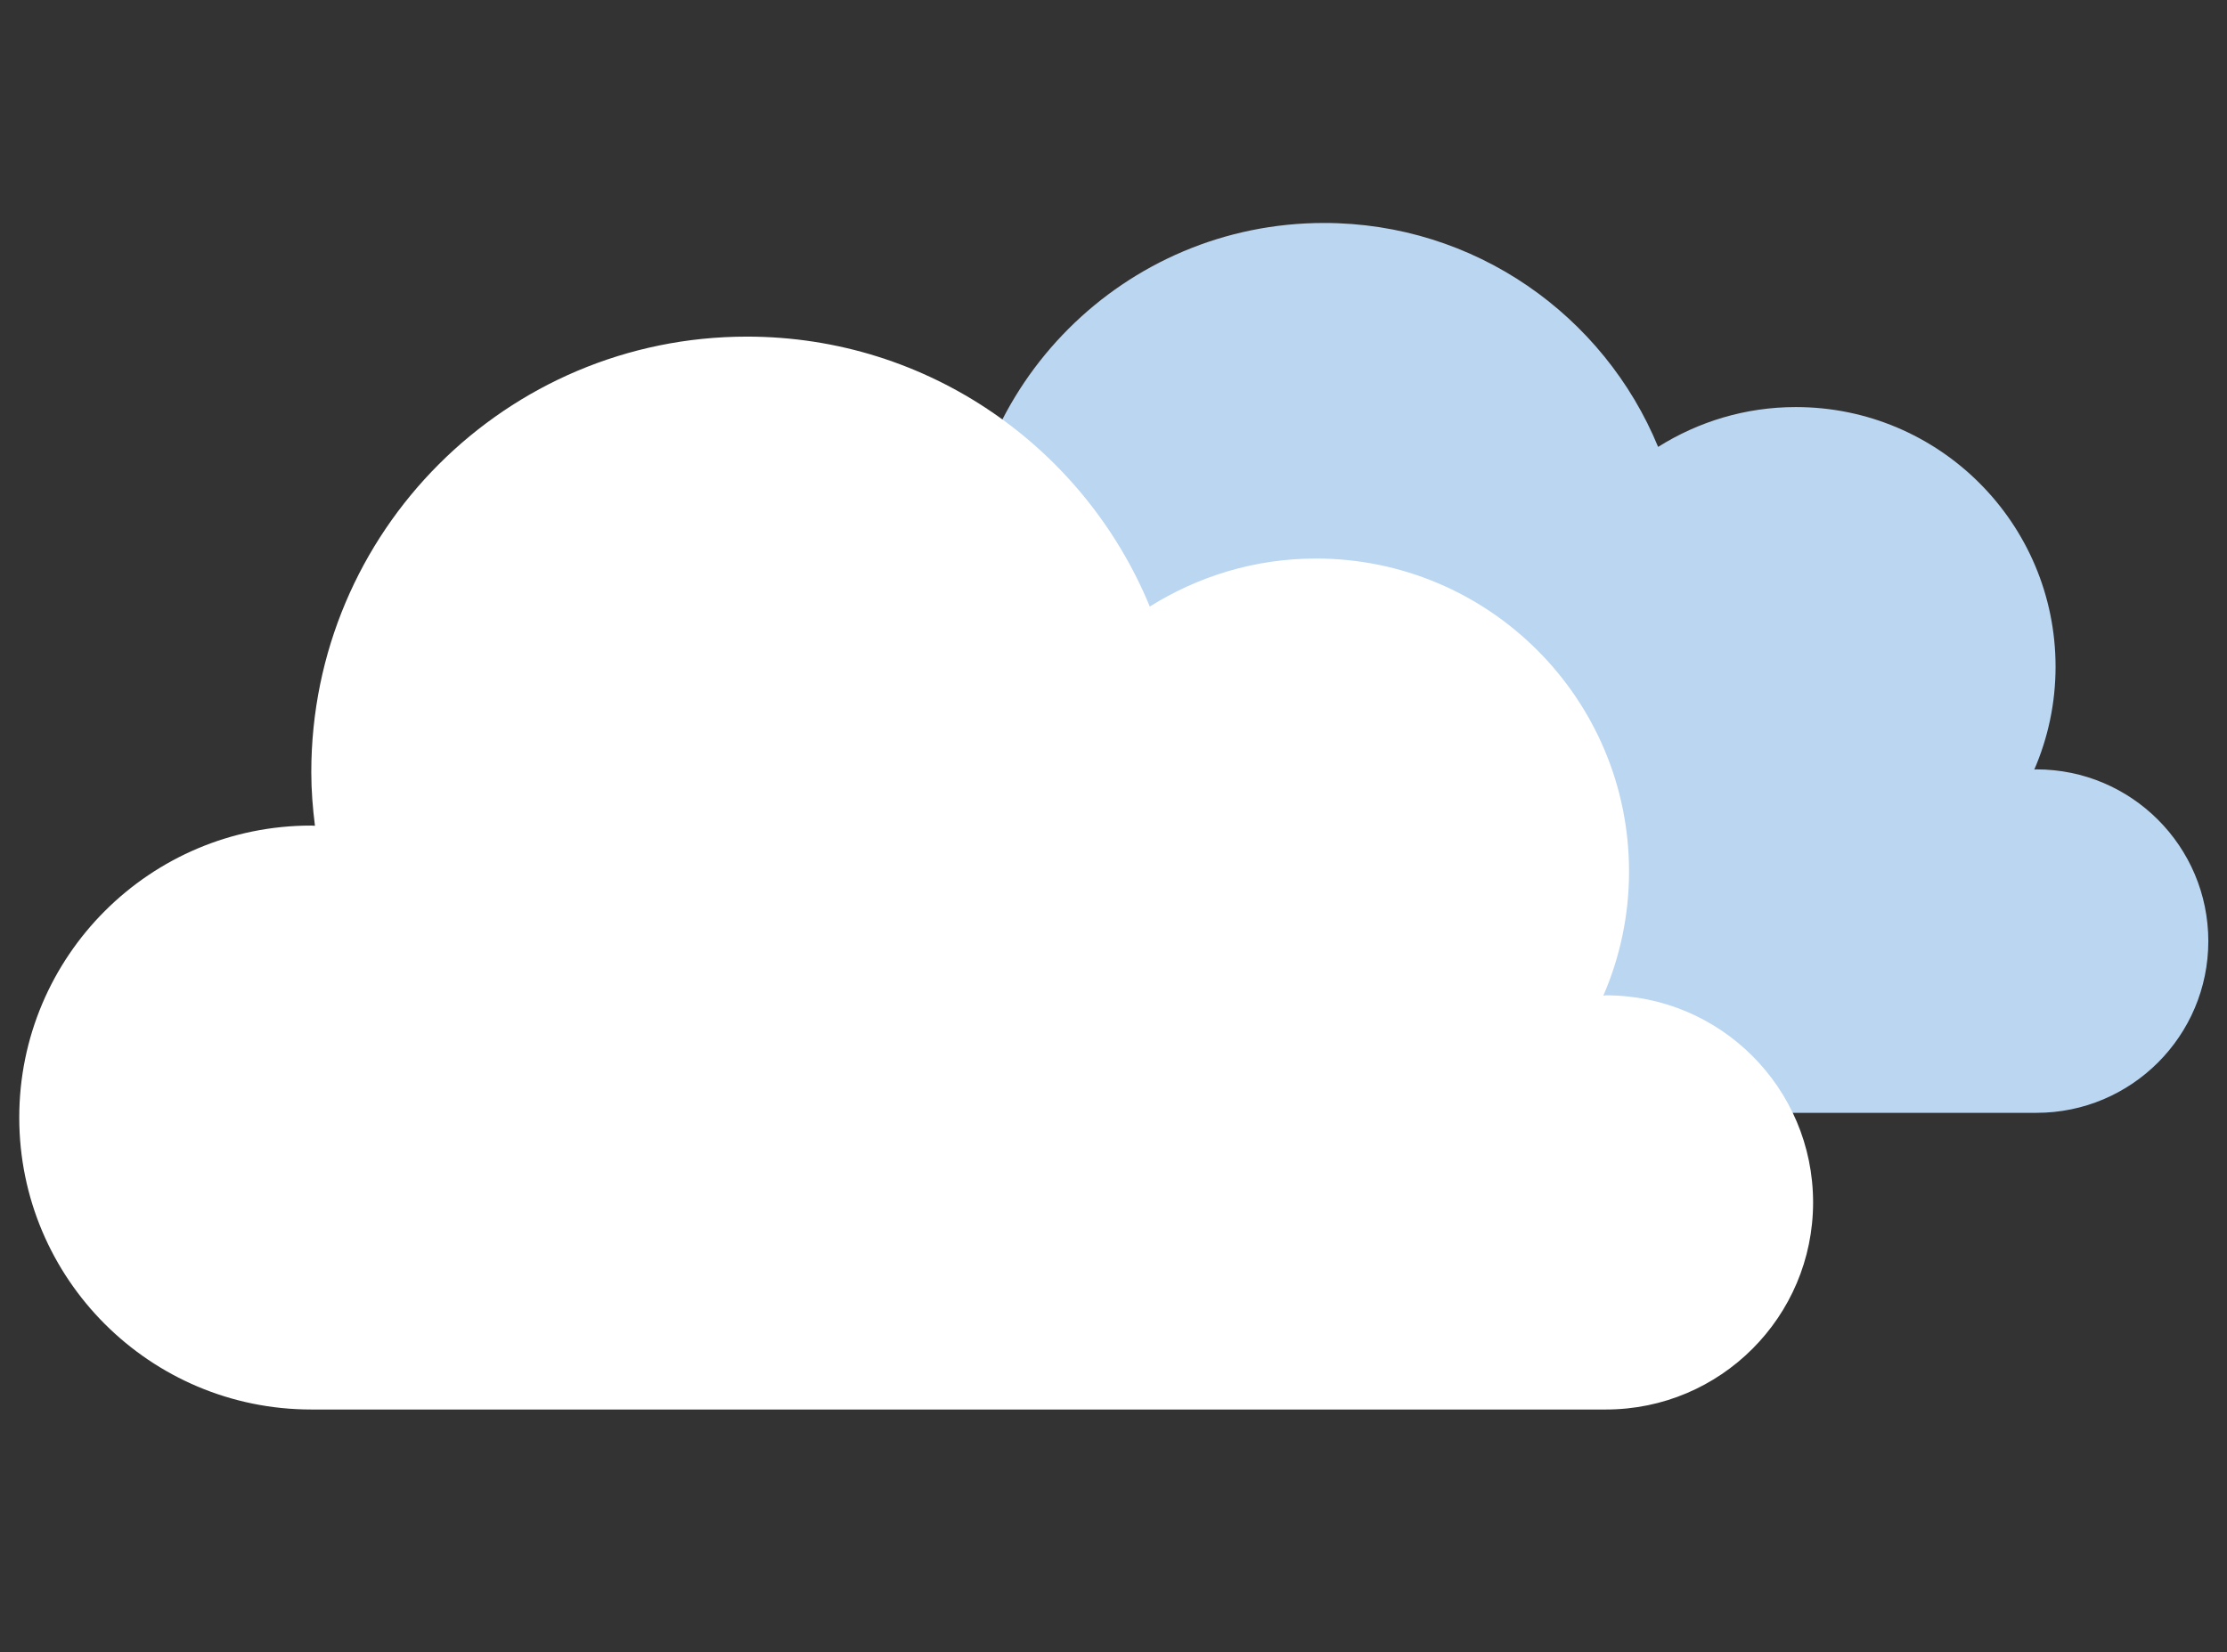 <?xml version="1.0" encoding="utf-8"?>
<!-- Generator: Adobe Illustrator 24.2.0, SVG Export Plug-In . SVG Version: 6.00 Build 0)  -->
<svg version="1.1" id="Layer_1" xmlns="http://www.w3.org/2000/svg" x="0px" y="0px"
     viewBox="0 0 231.36 171.7" style="enable-background:new 0 0 231.36 171.7;" xml:space="preserve">
<rect x="0" y="0" width="231.36" height="171.7" fill="#333333" stroke="none"/>
<style type="text/css">
	.st0{fill:#BBD6F1;}
	.st1{fill:#FFFFFF;}
	@media (max-width: 600px){
	.st1{fill:#d5e1e8;}
	}
</style>
<g>
	<path class="st0" d="M211.56,79.95c-0.08,0-0.15,0.02-0.22,0.02c1.42-3.28,2.21-6.89,2.21-10.69c0-14.9-12.08-26.98-26.98-26.98
		c-5.27,0-10.16,1.53-14.31,4.14c-5.62-13.65-19.03-23.27-34.71-23.27c-20.73,0-37.53,16.8-37.53,37.53c0,1.57,0.13,3.1,0.31,4.62
		c-0.11,0-0.21-0.02-0.31-0.02c-13.9,0-25.17,11.27-25.17,25.17c0,13.9,11.27,25.17,25.17,25.17h111.55
		c9.86,0,17.85-7.99,17.85-17.85C229.41,87.94,221.42,79.95,211.56,79.95z"/>
	<path class="st1" d="M166.84,103.43c-0.09,0-0.18,0.03-0.27,0.03c1.71-3.95,2.67-8.31,2.67-12.89c0-17.96-14.56-32.53-32.53-32.53
		c-6.35,0-12.25,1.85-17.26,4.99C112.68,46.58,96.5,34.98,77.6,34.98c-24.99,0-45.26,20.26-45.26,45.26c0,1.89,0.15,3.74,0.38,5.57
		c-0.13,0-0.25-0.02-0.38-0.02C15.59,85.78,2,99.37,2,116.13s13.59,30.34,30.34,30.34h134.5c11.88,0,21.52-9.63,21.52-21.52
		C188.36,113.06,178.72,103.43,166.84,103.43z"/>
</g>
</svg>
